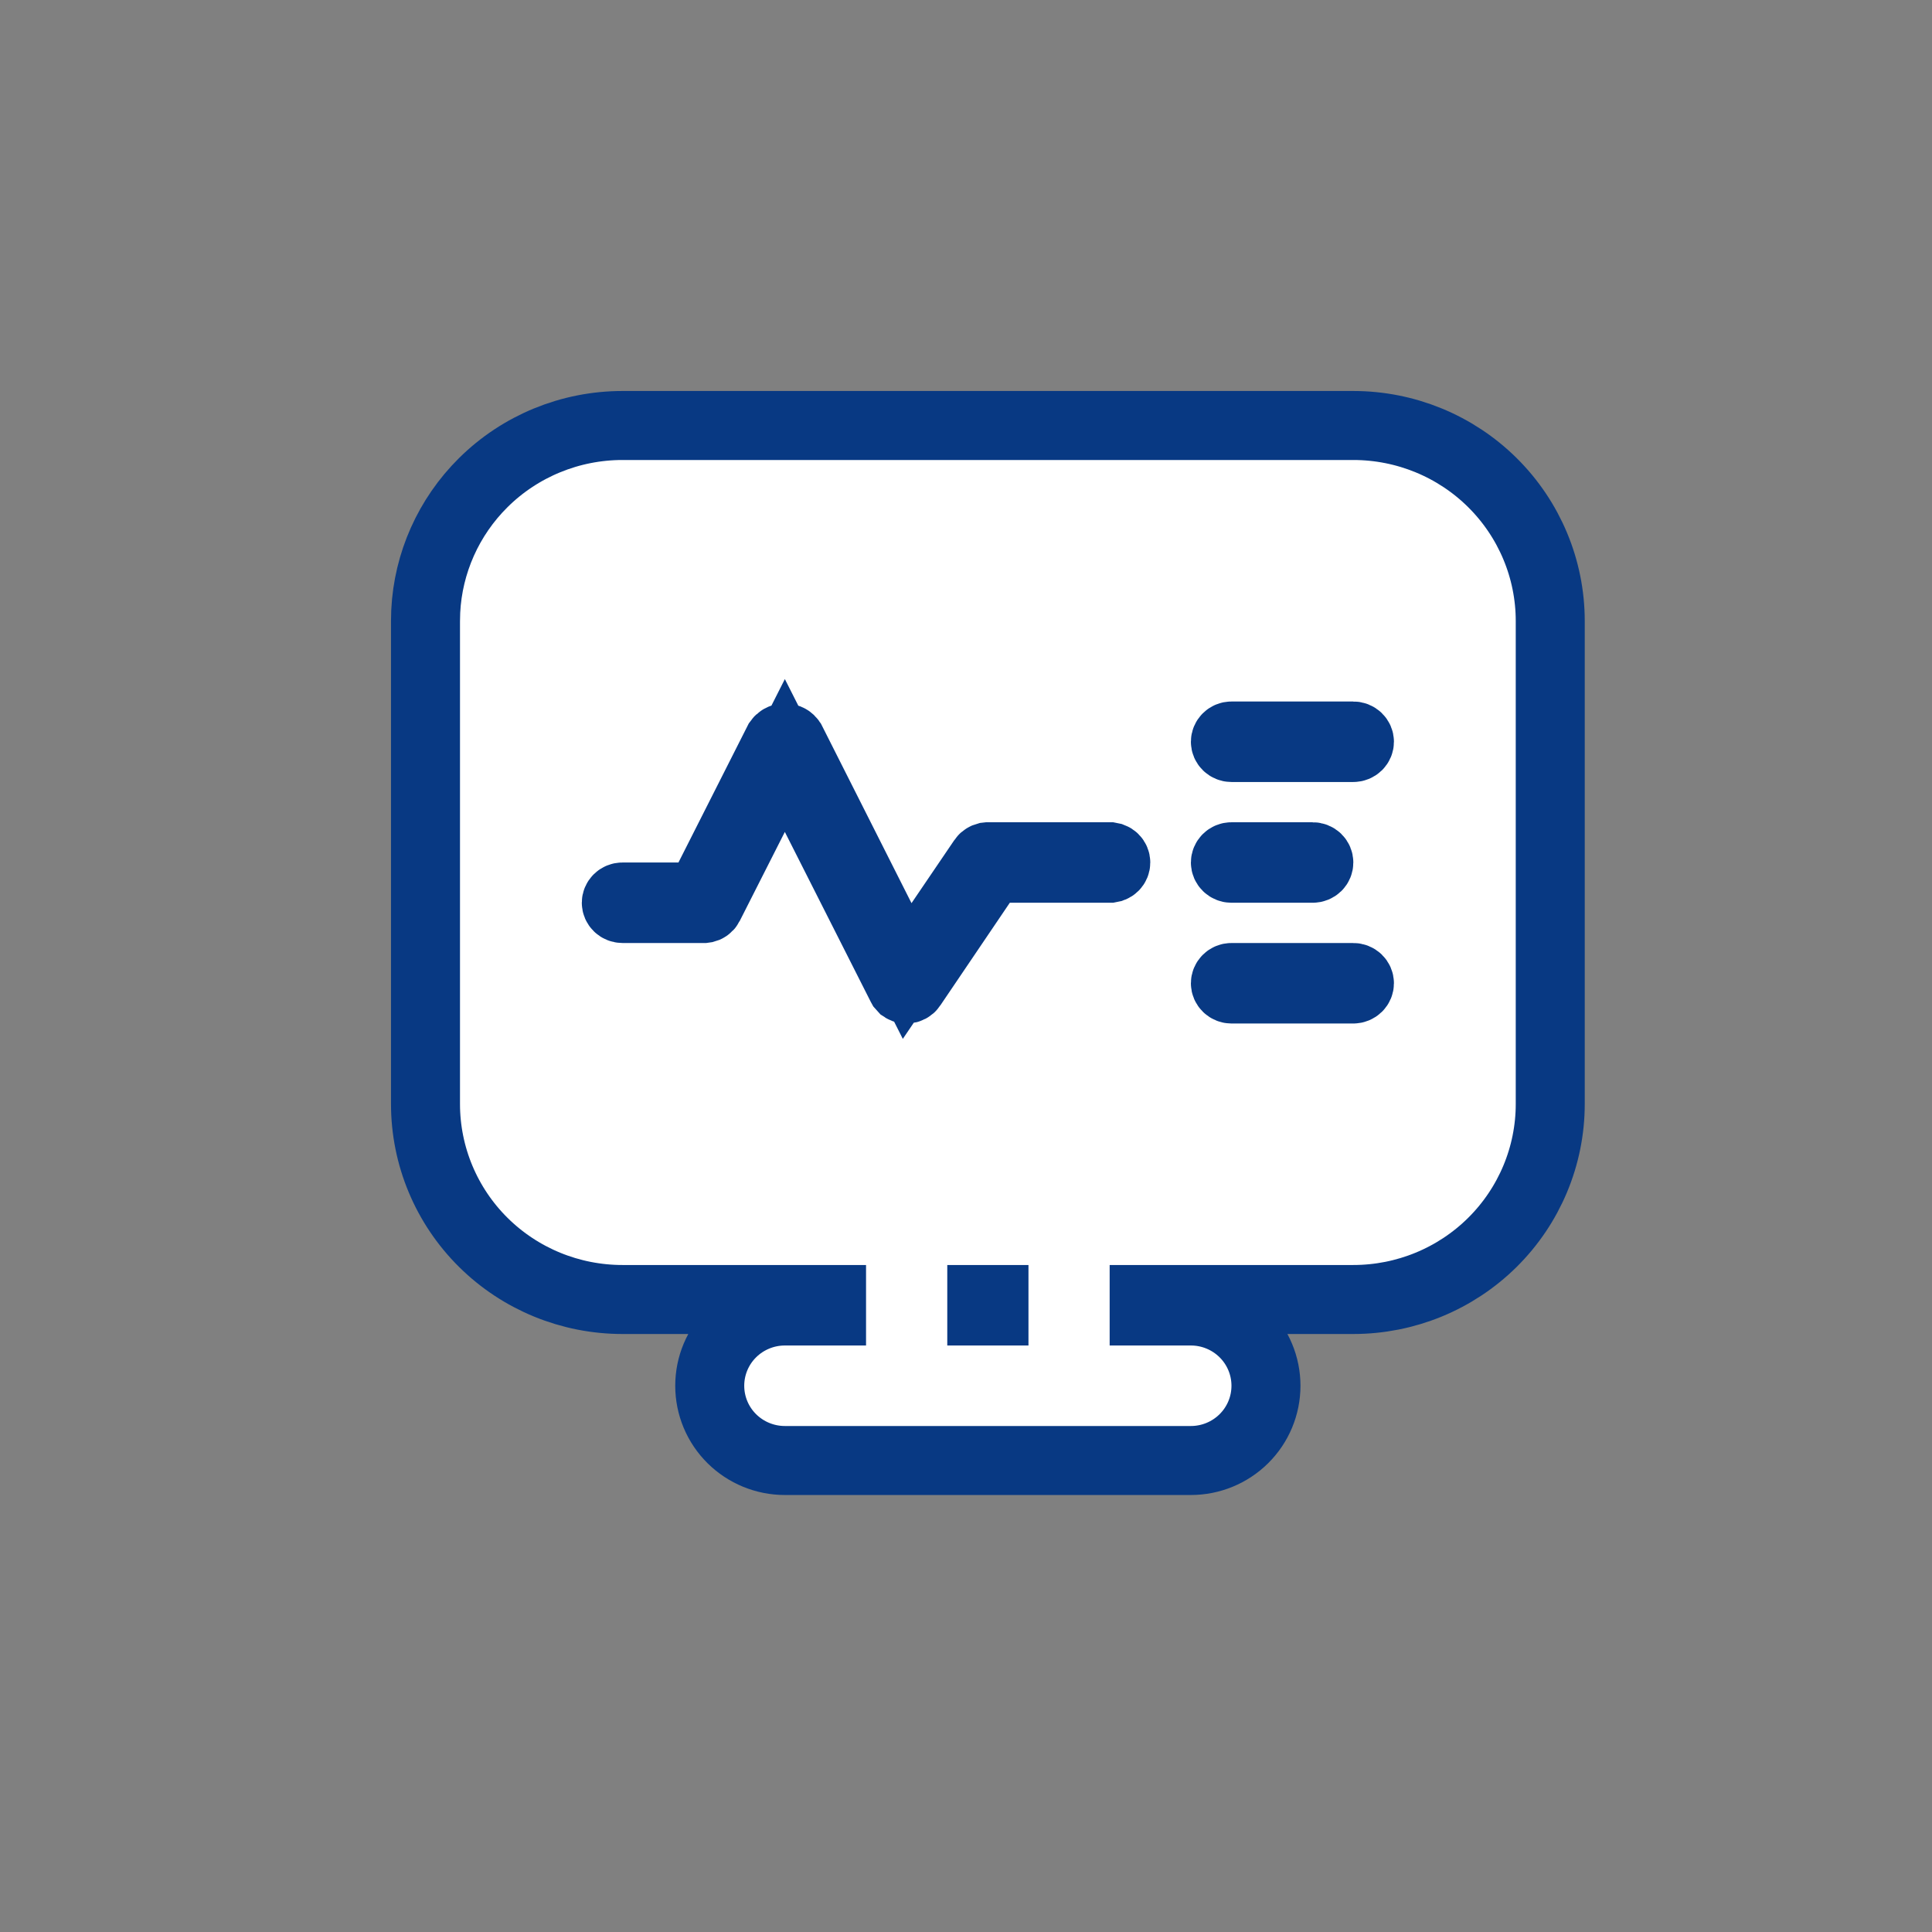 <svg width="42" height="42" viewBox="0 0 42 42" fill="none" xmlns="http://www.w3.org/2000/svg">
<rect x="0" y="0" width="42" height="42" fill="#808080" stroke="none"/>
<path d="M29.42 9.25C30.553 9.25 31.641 9.696 32.444 10.492C33.248 11.289 33.701 12.371 33.701 13.5V24C33.701 25.129 33.248 26.211 32.444 27.008C31.641 27.804 30.553 28.25 29.42 28.25H24.873V28.5H25.889C26.32 28.5 26.734 28.67 27.041 28.974C27.348 29.278 27.521 29.692 27.521 30.125C27.521 30.558 27.348 30.972 27.041 31.276C26.734 31.58 26.32 31.75 25.889 31.75H17.061C16.631 31.75 16.216 31.58 15.909 31.276C15.602 30.972 15.429 30.558 15.429 30.125C15.429 29.692 15.602 29.278 15.909 28.974C16.216 28.67 16.631 28.5 17.061 28.5H18.077V28.25H13.531C12.398 28.25 11.309 27.804 10.506 27.008C9.702 26.211 9.25 25.129 9.25 24V13.5L9.255 13.289C9.307 12.237 9.752 11.239 10.506 10.492C11.309 9.696 12.398 9.25 13.531 9.25H29.42ZM21.343 28.5H21.608V28.25H21.343V28.5ZM26.771 21.25C26.734 21.25 26.7 21.265 26.676 21.289C26.652 21.313 26.639 21.344 26.639 21.375C26.639 21.406 26.652 21.437 26.676 21.461C26.7 21.485 26.734 21.5 26.771 21.5H29.42C29.457 21.5 29.491 21.485 29.516 21.461C29.54 21.437 29.553 21.406 29.553 21.375C29.553 21.344 29.54 21.313 29.516 21.289C29.491 21.265 29.457 21.25 29.42 21.25H26.771ZM17.061 16.041C17.032 16.041 17.003 16.049 16.977 16.064C16.955 16.076 16.937 16.093 16.923 16.113L15.418 19.089L15.21 19.5H13.531C13.494 19.5 13.459 19.515 13.435 19.539C13.411 19.563 13.398 19.594 13.398 19.625C13.398 19.656 13.411 19.687 13.435 19.711C13.459 19.735 13.494 19.75 13.531 19.75H15.3L15.335 19.745C15.346 19.742 15.357 19.738 15.367 19.731C15.387 19.719 15.402 19.702 15.411 19.684L15.413 19.68L16.393 17.746L17.062 16.424L17.731 17.747L19.594 21.431L19.6 21.442L19.636 21.482C19.651 21.492 19.668 21.498 19.686 21.5H19.706C19.729 21.5 19.752 21.494 19.771 21.483C19.791 21.473 19.807 21.458 19.818 21.441L19.821 21.436L21.331 19.205L21.554 18.875H24.123L24.177 18.864C24.193 18.858 24.208 18.848 24.22 18.836C24.244 18.812 24.256 18.781 24.256 18.75C24.256 18.719 24.244 18.688 24.22 18.664C24.208 18.652 24.193 18.642 24.177 18.636L24.123 18.625H21.48L21.445 18.629C21.434 18.632 21.424 18.636 21.414 18.642C21.395 18.652 21.378 18.667 21.367 18.684L21.363 18.69L20.436 20.055L19.721 21.109L19.146 19.972L17.199 16.113C17.186 16.094 17.169 16.076 17.146 16.064C17.121 16.049 17.092 16.041 17.061 16.041ZM26.771 18.625C26.734 18.625 26.7 18.64 26.676 18.664C26.652 18.688 26.639 18.719 26.639 18.75C26.639 18.781 26.652 18.812 26.676 18.836C26.7 18.86 26.734 18.875 26.771 18.875H28.537C28.574 18.875 28.609 18.86 28.634 18.836C28.658 18.812 28.67 18.781 28.67 18.75C28.67 18.719 28.658 18.688 28.634 18.664C28.609 18.64 28.574 18.625 28.537 18.625H26.771ZM26.771 16C26.734 16 26.7 16.015 26.676 16.039C26.652 16.063 26.639 16.094 26.639 16.125C26.639 16.156 26.652 16.187 26.676 16.211C26.7 16.235 26.734 16.25 26.771 16.25H29.42C29.457 16.25 29.491 16.235 29.516 16.211C29.54 16.187 29.553 16.156 29.553 16.125C29.553 16.094 29.54 16.063 29.516 16.039C29.491 16.015 29.457 16 29.42 16H26.771Z" fill="white" stroke="#083983" stroke-width="1.5"/>
</svg>
